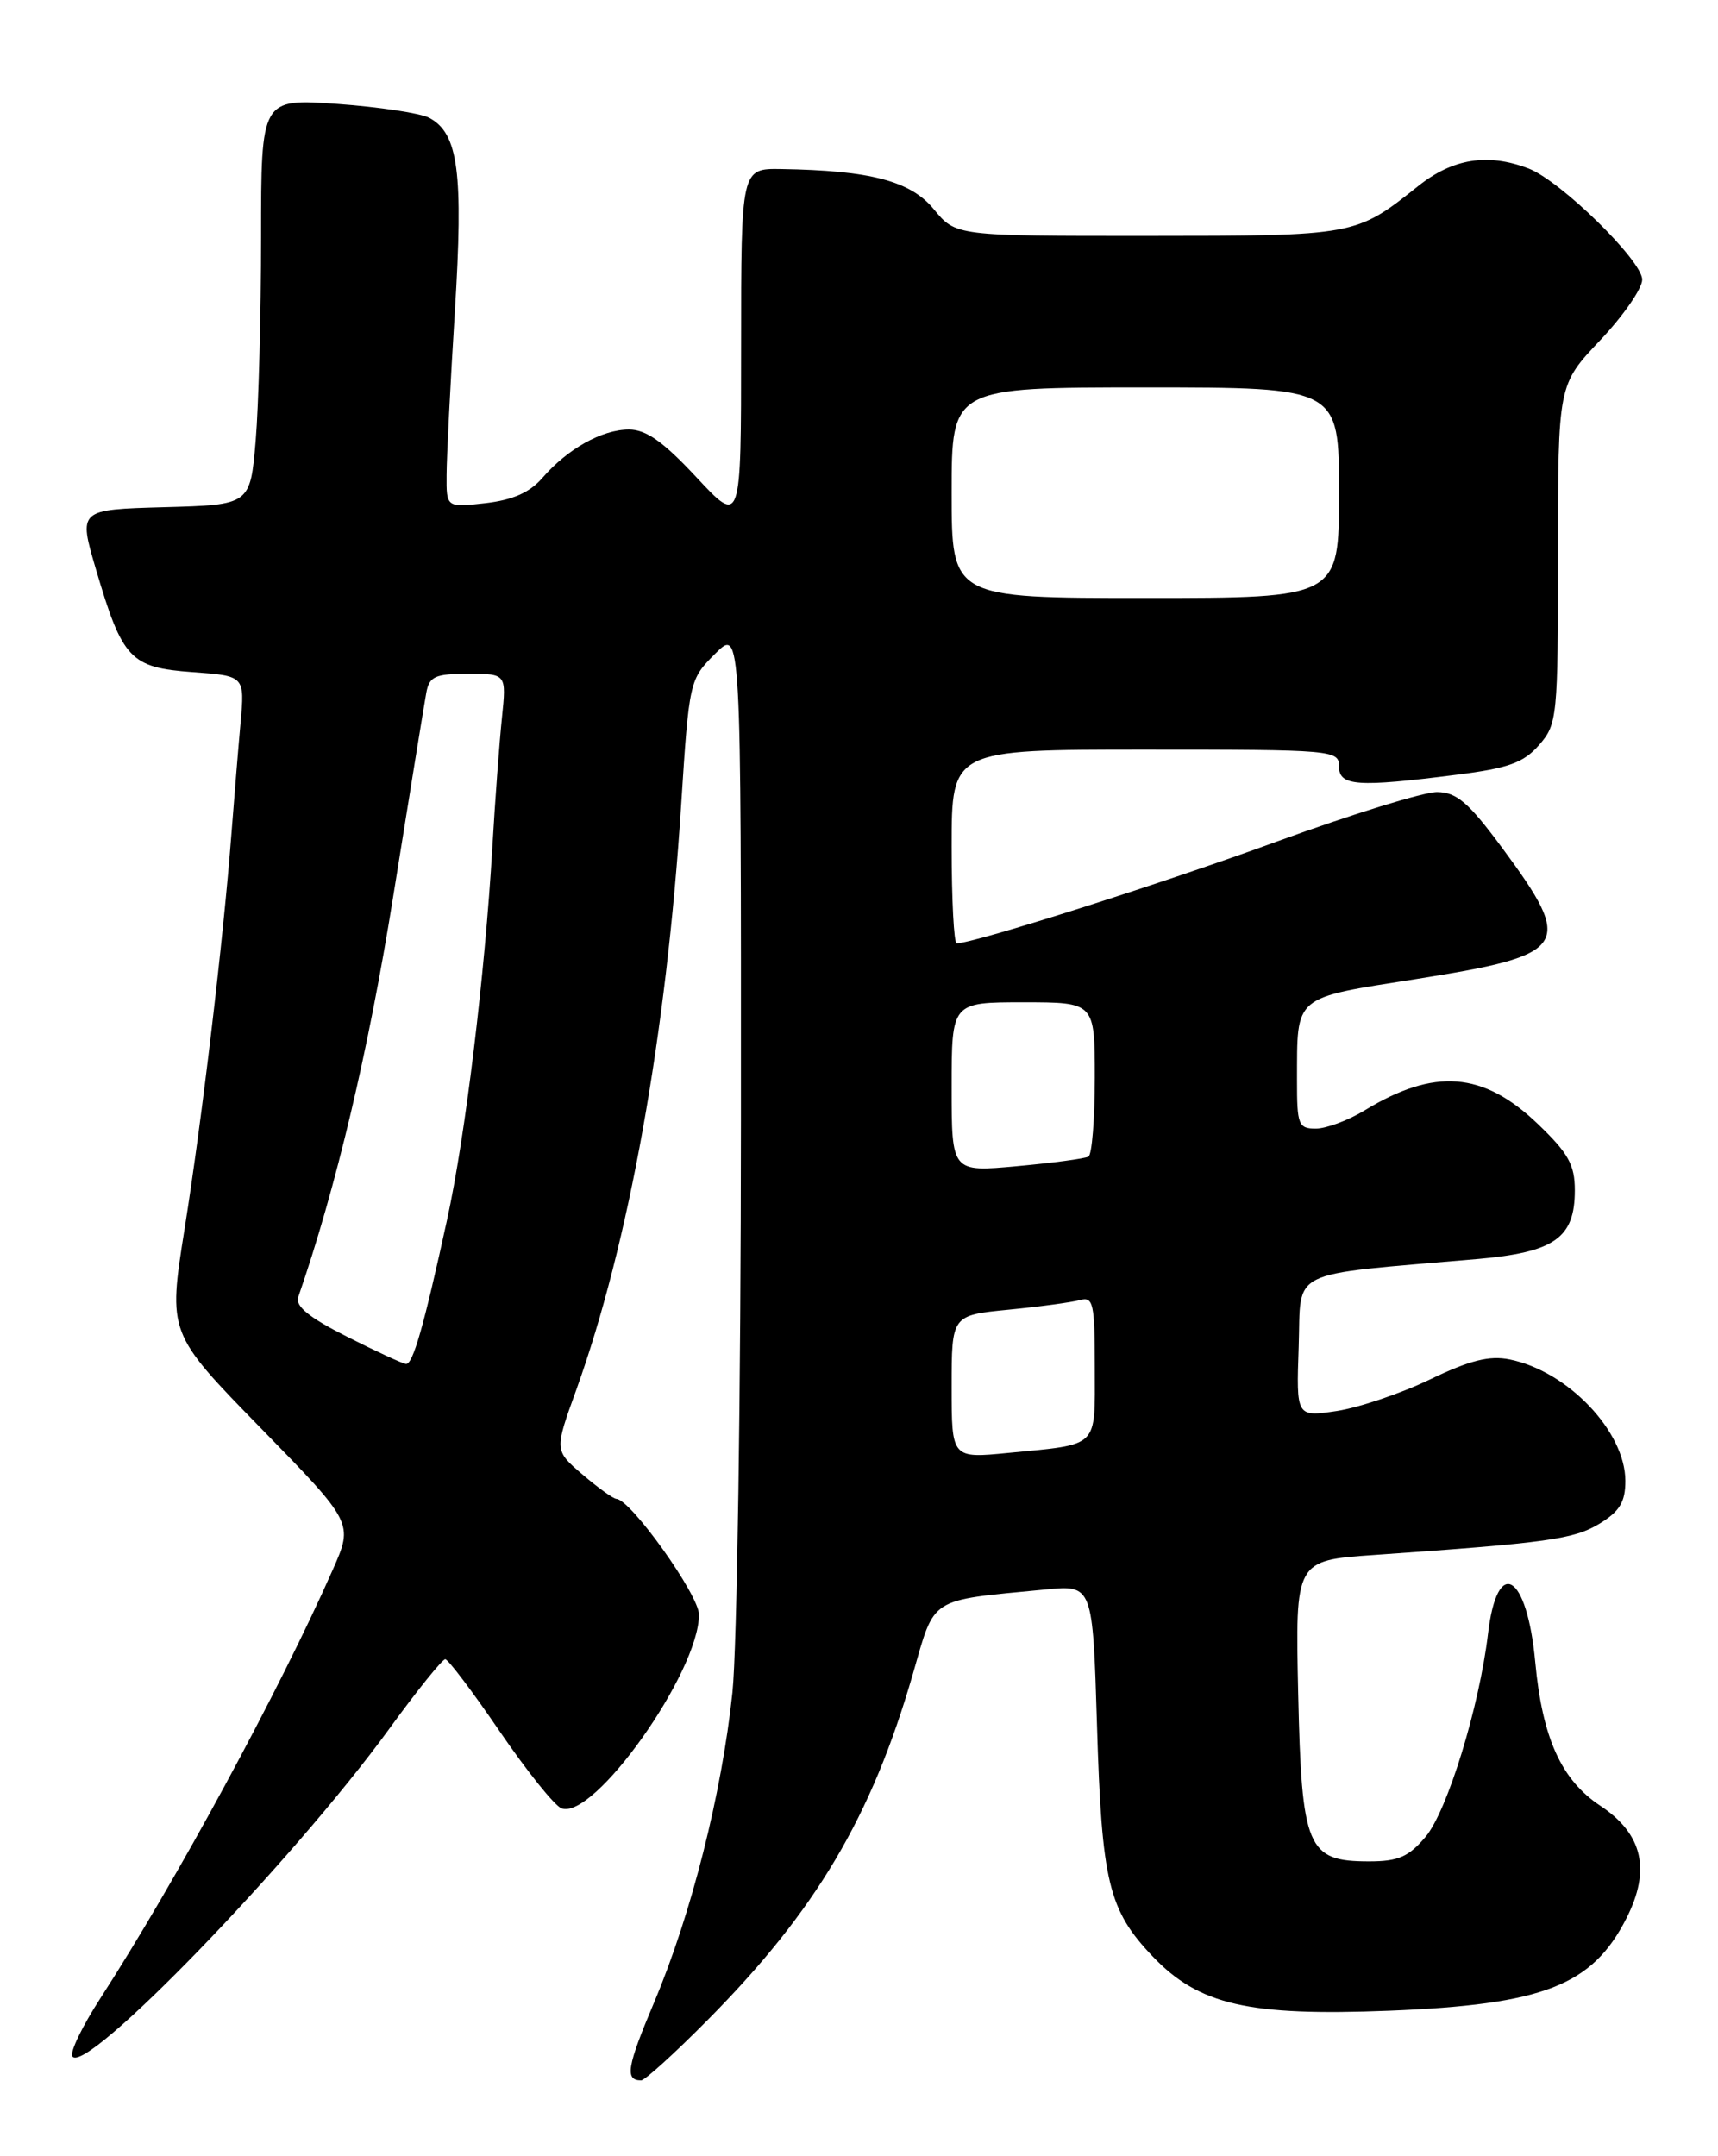<?xml version="1.0" encoding="UTF-8" standalone="no"?>
<!DOCTYPE svg PUBLIC "-//W3C//DTD SVG 1.1//EN" "http://www.w3.org/Graphics/SVG/1.1/DTD/svg11.dtd" >
<svg xmlns="http://www.w3.org/2000/svg" xmlns:xlink="http://www.w3.org/1999/xlink" version="1.1" viewBox="0 0 204 256">
 <g >
 <path fill="currentColor"
d=" M 84.05 239.81 C 96.90 226.84 103.50 215.69 108.39 198.77 C 111.07 189.48 110.15 190.07 124.12 188.72 C 129.75 188.17 129.75 188.17 130.26 204.84 C 130.82 223.46 131.62 226.78 136.88 232.29 C 142.36 238.04 148.24 239.39 164.96 238.73 C 183.26 238.00 189.05 235.75 193.11 227.79 C 196.06 222.01 195.07 217.74 190.03 214.40 C 185.40 211.34 183.14 206.36 182.30 197.34 C 181.32 186.78 177.79 184.67 176.69 193.98 C 175.66 202.64 171.86 215.01 169.28 218.08 C 167.27 220.46 166.04 221.00 162.57 221.00 C 155.21 221.00 154.56 219.47 154.15 201.03 C 153.80 185.27 153.80 185.27 163.15 184.62 C 183.82 183.18 186.88 182.75 189.92 180.91 C 192.33 179.44 193.00 178.33 193.00 175.83 C 193.00 169.96 186.15 162.78 179.24 161.40 C 176.84 160.92 174.51 161.51 169.78 163.79 C 166.33 165.45 161.34 167.13 158.71 167.53 C 153.92 168.24 153.92 168.24 154.21 159.87 C 154.53 150.50 152.57 151.47 175.34 149.49 C 184.59 148.69 187.00 147.00 187.00 141.33 C 187.00 138.30 186.24 136.93 182.62 133.46 C 176.11 127.22 170.33 126.77 162.00 131.86 C 160.07 133.03 157.49 133.99 156.25 134.00 C 154.18 134.00 154.00 133.55 154.01 128.25 C 154.04 118.06 153.44 118.56 168.29 116.22 C 186.32 113.36 186.99 112.33 178.38 100.68 C 174.39 95.29 172.98 94.07 170.66 94.04 C 169.10 94.02 160.55 96.66 151.66 99.90 C 137.99 104.90 115.65 112.00 113.60 112.00 C 113.27 112.00 113.00 106.83 113.00 100.50 C 113.00 89.00 113.00 89.00 136.00 89.00 C 158.33 89.00 159.00 89.06 159.00 91.00 C 159.00 93.34 161.16 93.49 173.00 91.98 C 179.13 91.21 180.91 90.56 182.75 88.46 C 184.92 85.98 185.00 85.20 185.00 65.79 C 185.00 45.69 185.00 45.69 190.00 40.41 C 192.75 37.50 195.00 34.26 195.00 33.20 C 195.00 30.95 185.27 21.43 181.49 20.00 C 176.65 18.15 172.50 18.82 168.39 22.10 C 160.98 28.00 160.97 28.00 136.30 28.01 C 113.50 28.02 113.50 28.02 110.89 24.85 C 108.13 21.49 103.37 20.24 92.75 20.07 C 88.00 20.00 88.00 20.00 88.00 41.18 C 88.00 62.36 88.00 62.36 82.71 56.68 C 78.76 52.44 76.73 51.00 74.68 51.00 C 71.48 51.00 67.39 53.29 64.38 56.77 C 62.89 58.48 60.86 59.37 57.63 59.74 C 53.00 60.26 53.00 60.26 53.03 56.38 C 53.04 54.25 53.48 45.53 54.01 37.00 C 55.04 20.45 54.43 15.84 50.97 13.99 C 49.95 13.44 45.03 12.70 40.05 12.34 C 31.00 11.70 31.00 11.70 31.00 28.20 C 31.00 37.27 30.71 48.13 30.36 52.32 C 29.71 59.94 29.71 59.94 19.51 60.22 C 9.30 60.50 9.30 60.50 11.40 67.62 C 14.54 78.28 15.47 79.26 22.86 79.80 C 29.07 80.25 29.07 80.25 28.56 85.87 C 28.28 88.97 27.80 94.88 27.48 99.00 C 26.52 111.54 24.00 132.80 21.92 145.89 C 19.95 158.28 19.95 158.28 30.96 169.55 C 41.97 180.82 41.97 180.82 39.52 186.36 C 33.15 200.77 20.89 223.37 11.92 237.25 C 9.78 240.55 8.28 243.65 8.59 244.14 C 10.06 246.53 34.76 221.02 46.23 205.25 C 49.53 200.71 52.52 197.00 52.87 197.00 C 53.21 197.00 56.13 200.86 59.34 205.57 C 62.56 210.28 65.85 214.39 66.67 214.70 C 70.49 216.17 83.00 198.55 83.00 191.70 C 83.00 189.39 74.92 178.06 73.20 177.96 C 72.81 177.94 71.00 176.63 69.17 175.07 C 65.83 172.21 65.83 172.21 68.41 165.07 C 74.67 147.70 79.13 122.87 80.88 95.60 C 81.83 80.82 81.87 80.67 84.92 77.62 C 88.00 74.54 88.00 74.54 87.98 133.02 C 87.97 165.18 87.52 195.75 86.97 200.95 C 85.70 212.98 82.10 227.23 77.69 237.70 C 74.44 245.39 74.17 247.00 76.13 247.00 C 76.57 247.00 80.14 243.76 84.05 239.81 Z  M 113.00 164.66 C 113.00 156.16 113.00 156.16 119.75 155.50 C 123.46 155.14 127.29 154.62 128.25 154.35 C 129.82 153.92 130.00 154.75 130.00 162.37 C 130.00 172.05 130.63 171.44 119.75 172.50 C 113.00 173.16 113.00 173.16 113.00 164.66 Z  M 41.20 158.70 C 36.73 156.45 35.04 155.08 35.41 154.01 C 39.88 141.12 43.75 124.80 46.68 106.50 C 48.62 94.40 50.39 83.49 50.62 82.25 C 50.98 80.31 51.66 80.00 55.59 80.00 C 60.14 80.00 60.14 80.00 59.60 85.25 C 59.30 88.14 58.79 95.00 58.47 100.50 C 57.58 115.75 55.25 134.96 53.08 144.86 C 50.34 157.42 49.03 162.01 48.21 161.94 C 47.82 161.91 44.66 160.45 41.20 158.70 Z  M 113.00 129.09 C 113.00 119.00 113.00 119.00 121.50 119.00 C 130.00 119.00 130.00 119.00 130.00 127.94 C 130.00 132.86 129.66 137.08 129.25 137.32 C 128.84 137.56 125.01 138.07 120.75 138.46 C 113.00 139.17 113.00 139.17 113.00 129.09 Z  M 113.00 58.50 C 113.00 46.00 113.00 46.00 136.00 46.00 C 159.00 46.00 159.00 46.00 159.00 58.50 C 159.00 71.00 159.00 71.00 136.00 71.00 C 113.00 71.00 113.00 71.00 113.00 58.50 Z "/>
</g>
</svg>